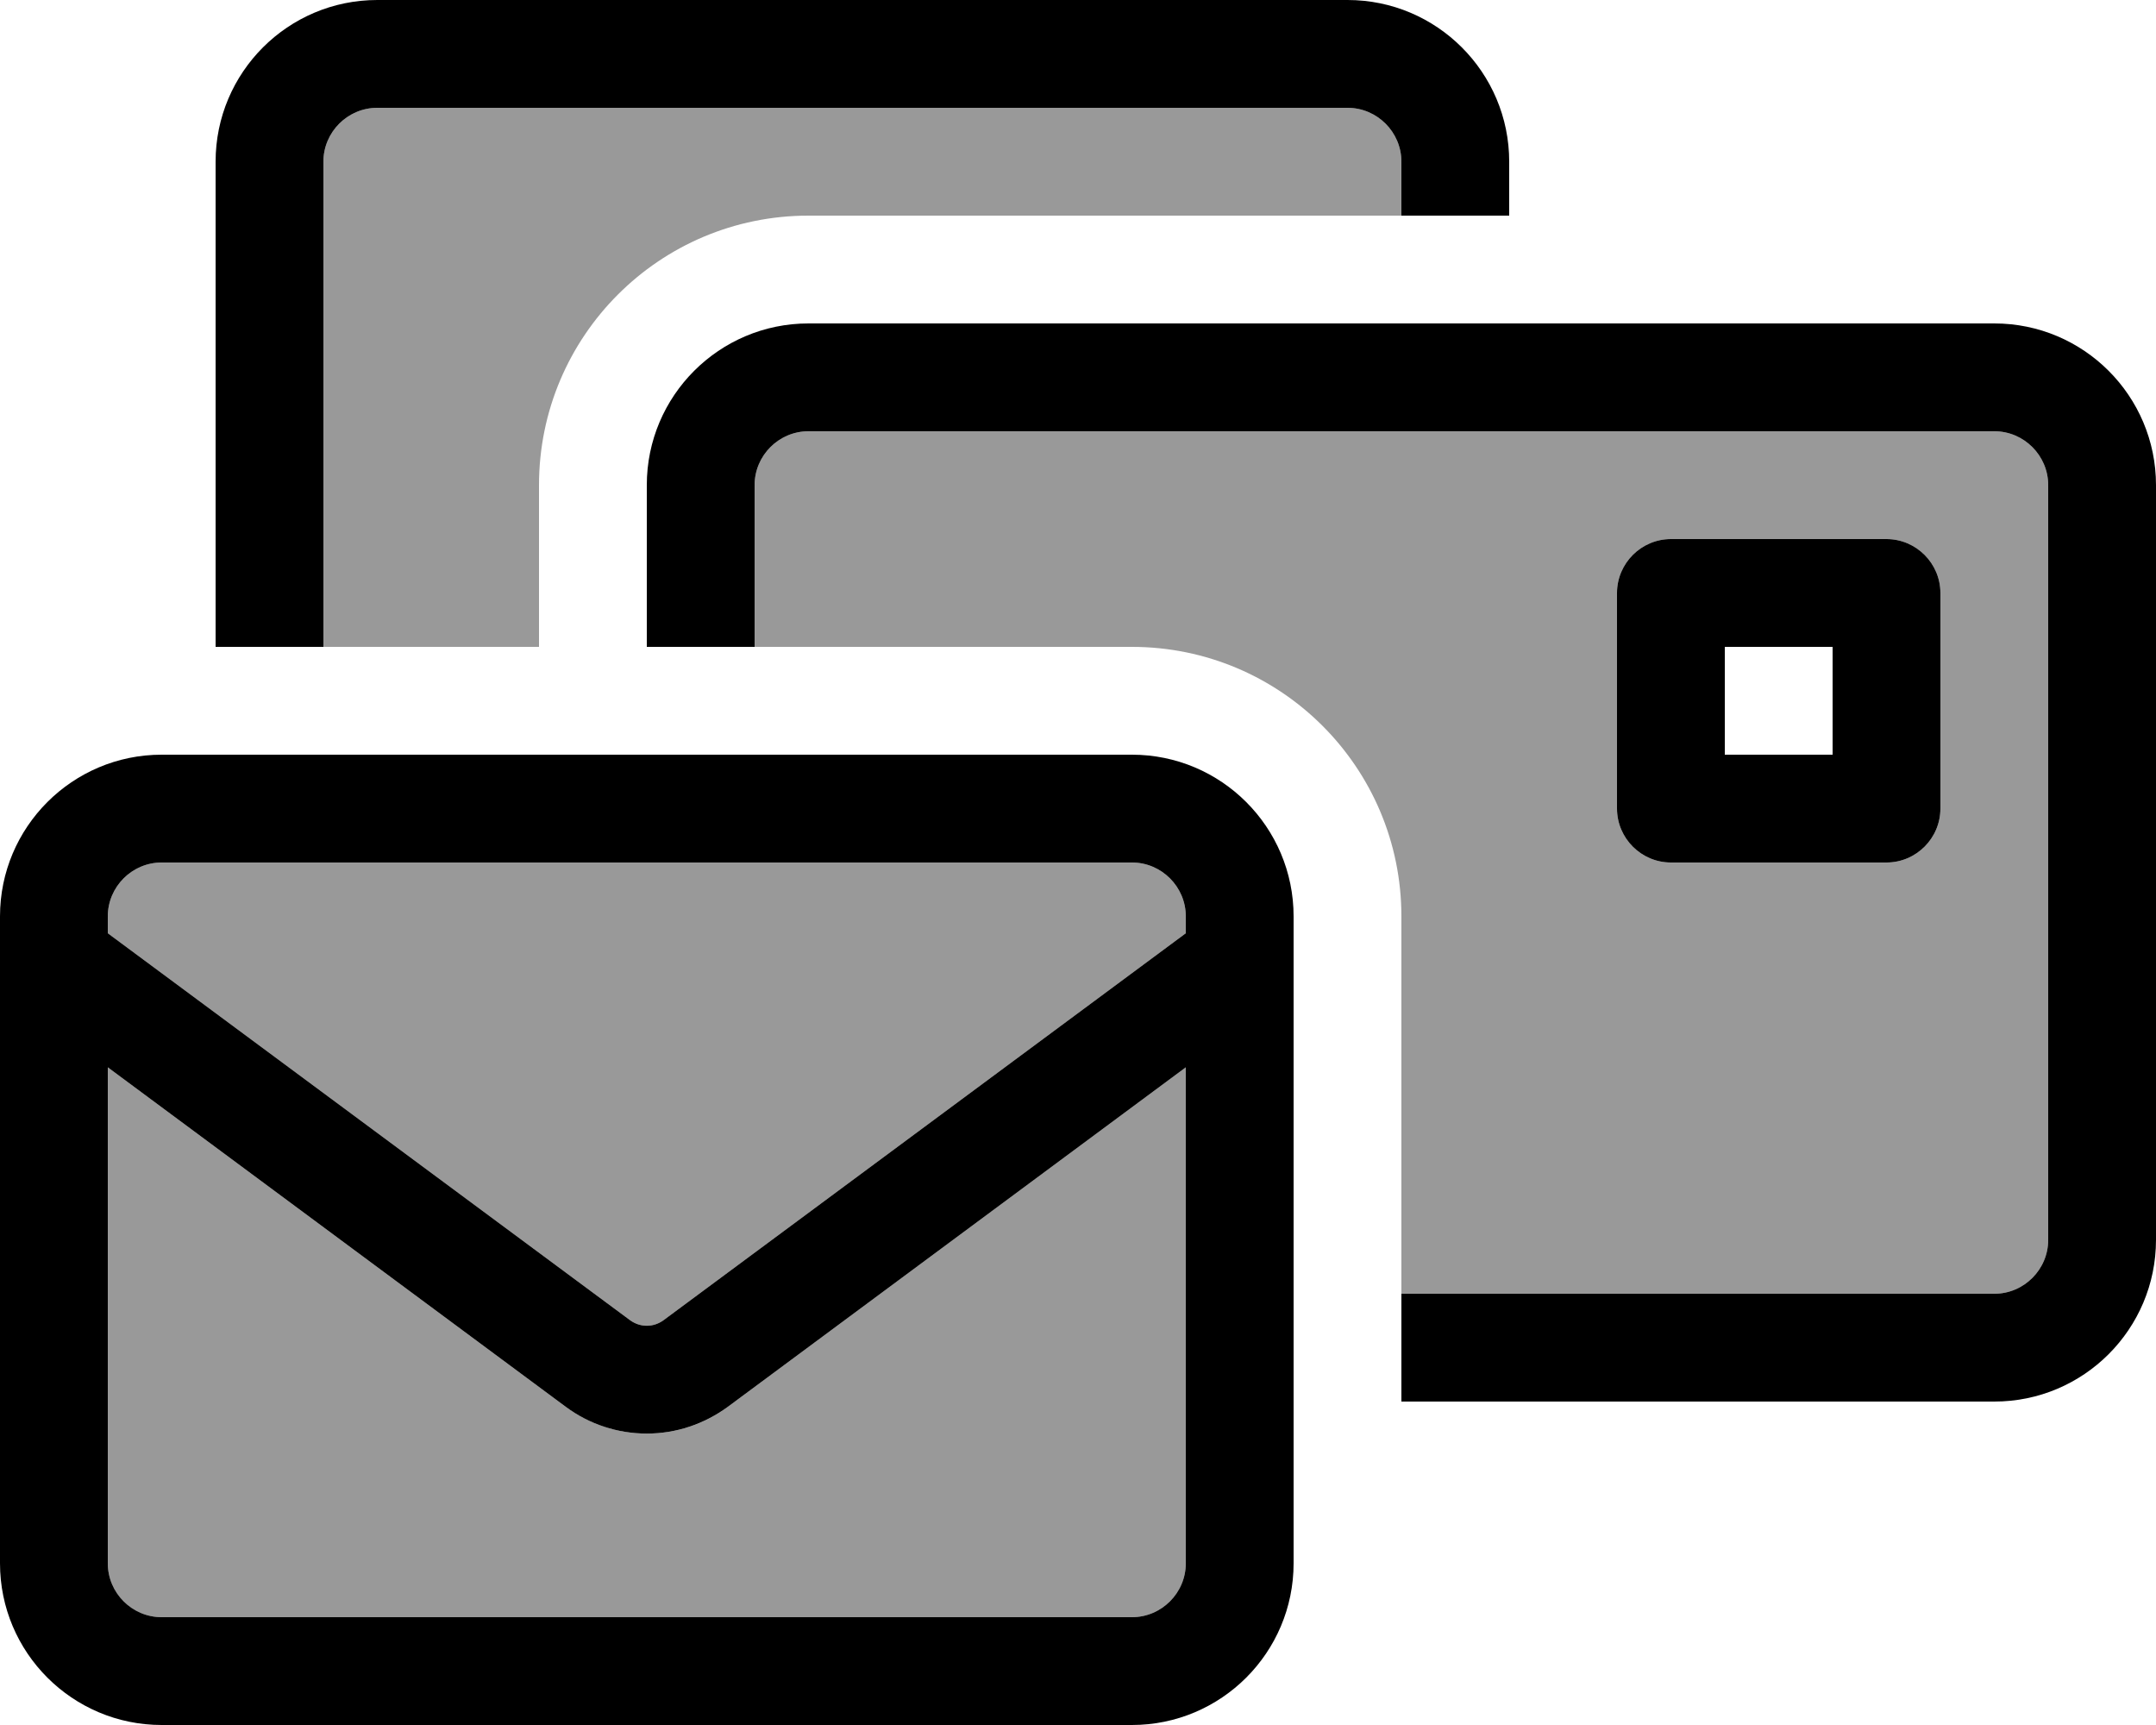 <svg fill="currentColor" xmlns="http://www.w3.org/2000/svg" viewBox="0 0 640 512"><!--! Font Awesome Pro 6.7.2 by @fontawesome - https://fontawesome.com License - https://fontawesome.com/license (Commercial License) Copyright 2024 Fonticons, Inc. --><defs><style>.fa-secondary{opacity:.4}</style></defs><path class="fa-secondary" d="M32 272l0 5L187.1 391.9c1.4 1 3.1 1.6 4.9 1.6s3.5-.6 4.9-1.6L352 277l0-5c0-8.8-7.2-16-16-16L48 256c-8.8 0-16 7.2-16 16zm0 44.8L32 464c0 8.8 7.2 16 16 16l288 0c8.8 0 16-7.2 16-16l0-147.2L216 417.6c-6.9 5.1-15.3 7.9-24 7.9s-17-2.8-24-7.9L32 316.8zM96 48l0 144 64 0 0-48c0-44.2 35.8-80 80-80l176 0 0-16c0-8.8-7.2-16-16-16L112 32c-8.8 0-16 7.2-16 16zm128 96l0 48 112 0c44.2 0 80 35.8 80 80l0 112 176 0c8.8 0 16-7.2 16-16l0-224c0-8.8-7.2-16-16-16l-352 0c-8.8 0-16 7.2-16 16zm256 32c0-8.8 7.2-16 16-16l64 0c8.8 0 16 7.2 16 16l0 64c0 8.8-7.2 16-16 16l-64 0c-8.8 0-16-7.2-16-16l0-64z"/><path class="fa-primary" d="M112 32l288 0c8.8 0 16 7.2 16 16l0 16 32 0 0-16c0-26.5-21.5-48-48-48L112 0C85.5 0 64 21.5 64 48l0 144 32 0L96 48c0-8.8 7.2-16 16-16zM224 144c0-8.8 7.2-16 16-16l352 0c8.8 0 16 7.2 16 16l0 224c0 8.8-7.2 16-16 16l-176 0 0 32 176 0c26.5 0 48-21.5 48-48l0-224c0-26.5-21.5-48-48-48L240 96c-26.5 0-48 21.5-48 48l0 48 32 0 0-48zM48 256l288 0c8.8 0 16 7.2 16 16l0 5L196.9 391.9c-1.4 1-3.1 1.6-4.9 1.6s-3.5-.6-4.9-1.6L32 277l0-5c0-8.8 7.2-16 16-16zM32 464l0-147.2L168 417.6c6.9 5.1 15.3 7.9 24 7.9s17-2.8 24-7.9L352 316.8 352 464c0 8.8-7.2 16-16 16L48 480c-8.8 0-16-7.2-16-16zM48 224c-26.5 0-48 21.5-48 48L0 464c0 26.5 21.5 48 48 48l288 0c26.5 0 48-21.5 48-48l0-192c0-26.5-21.5-48-48-48L48 224zm448-64c-8.8 0-16 7.2-16 16l0 64c0 8.8 7.2 16 16 16l64 0c8.8 0 16-7.2 16-16l0-64c0-8.8-7.2-16-16-16l-64 0zm16 64l0-32 32 0 0 32-32 0z"/></svg>
